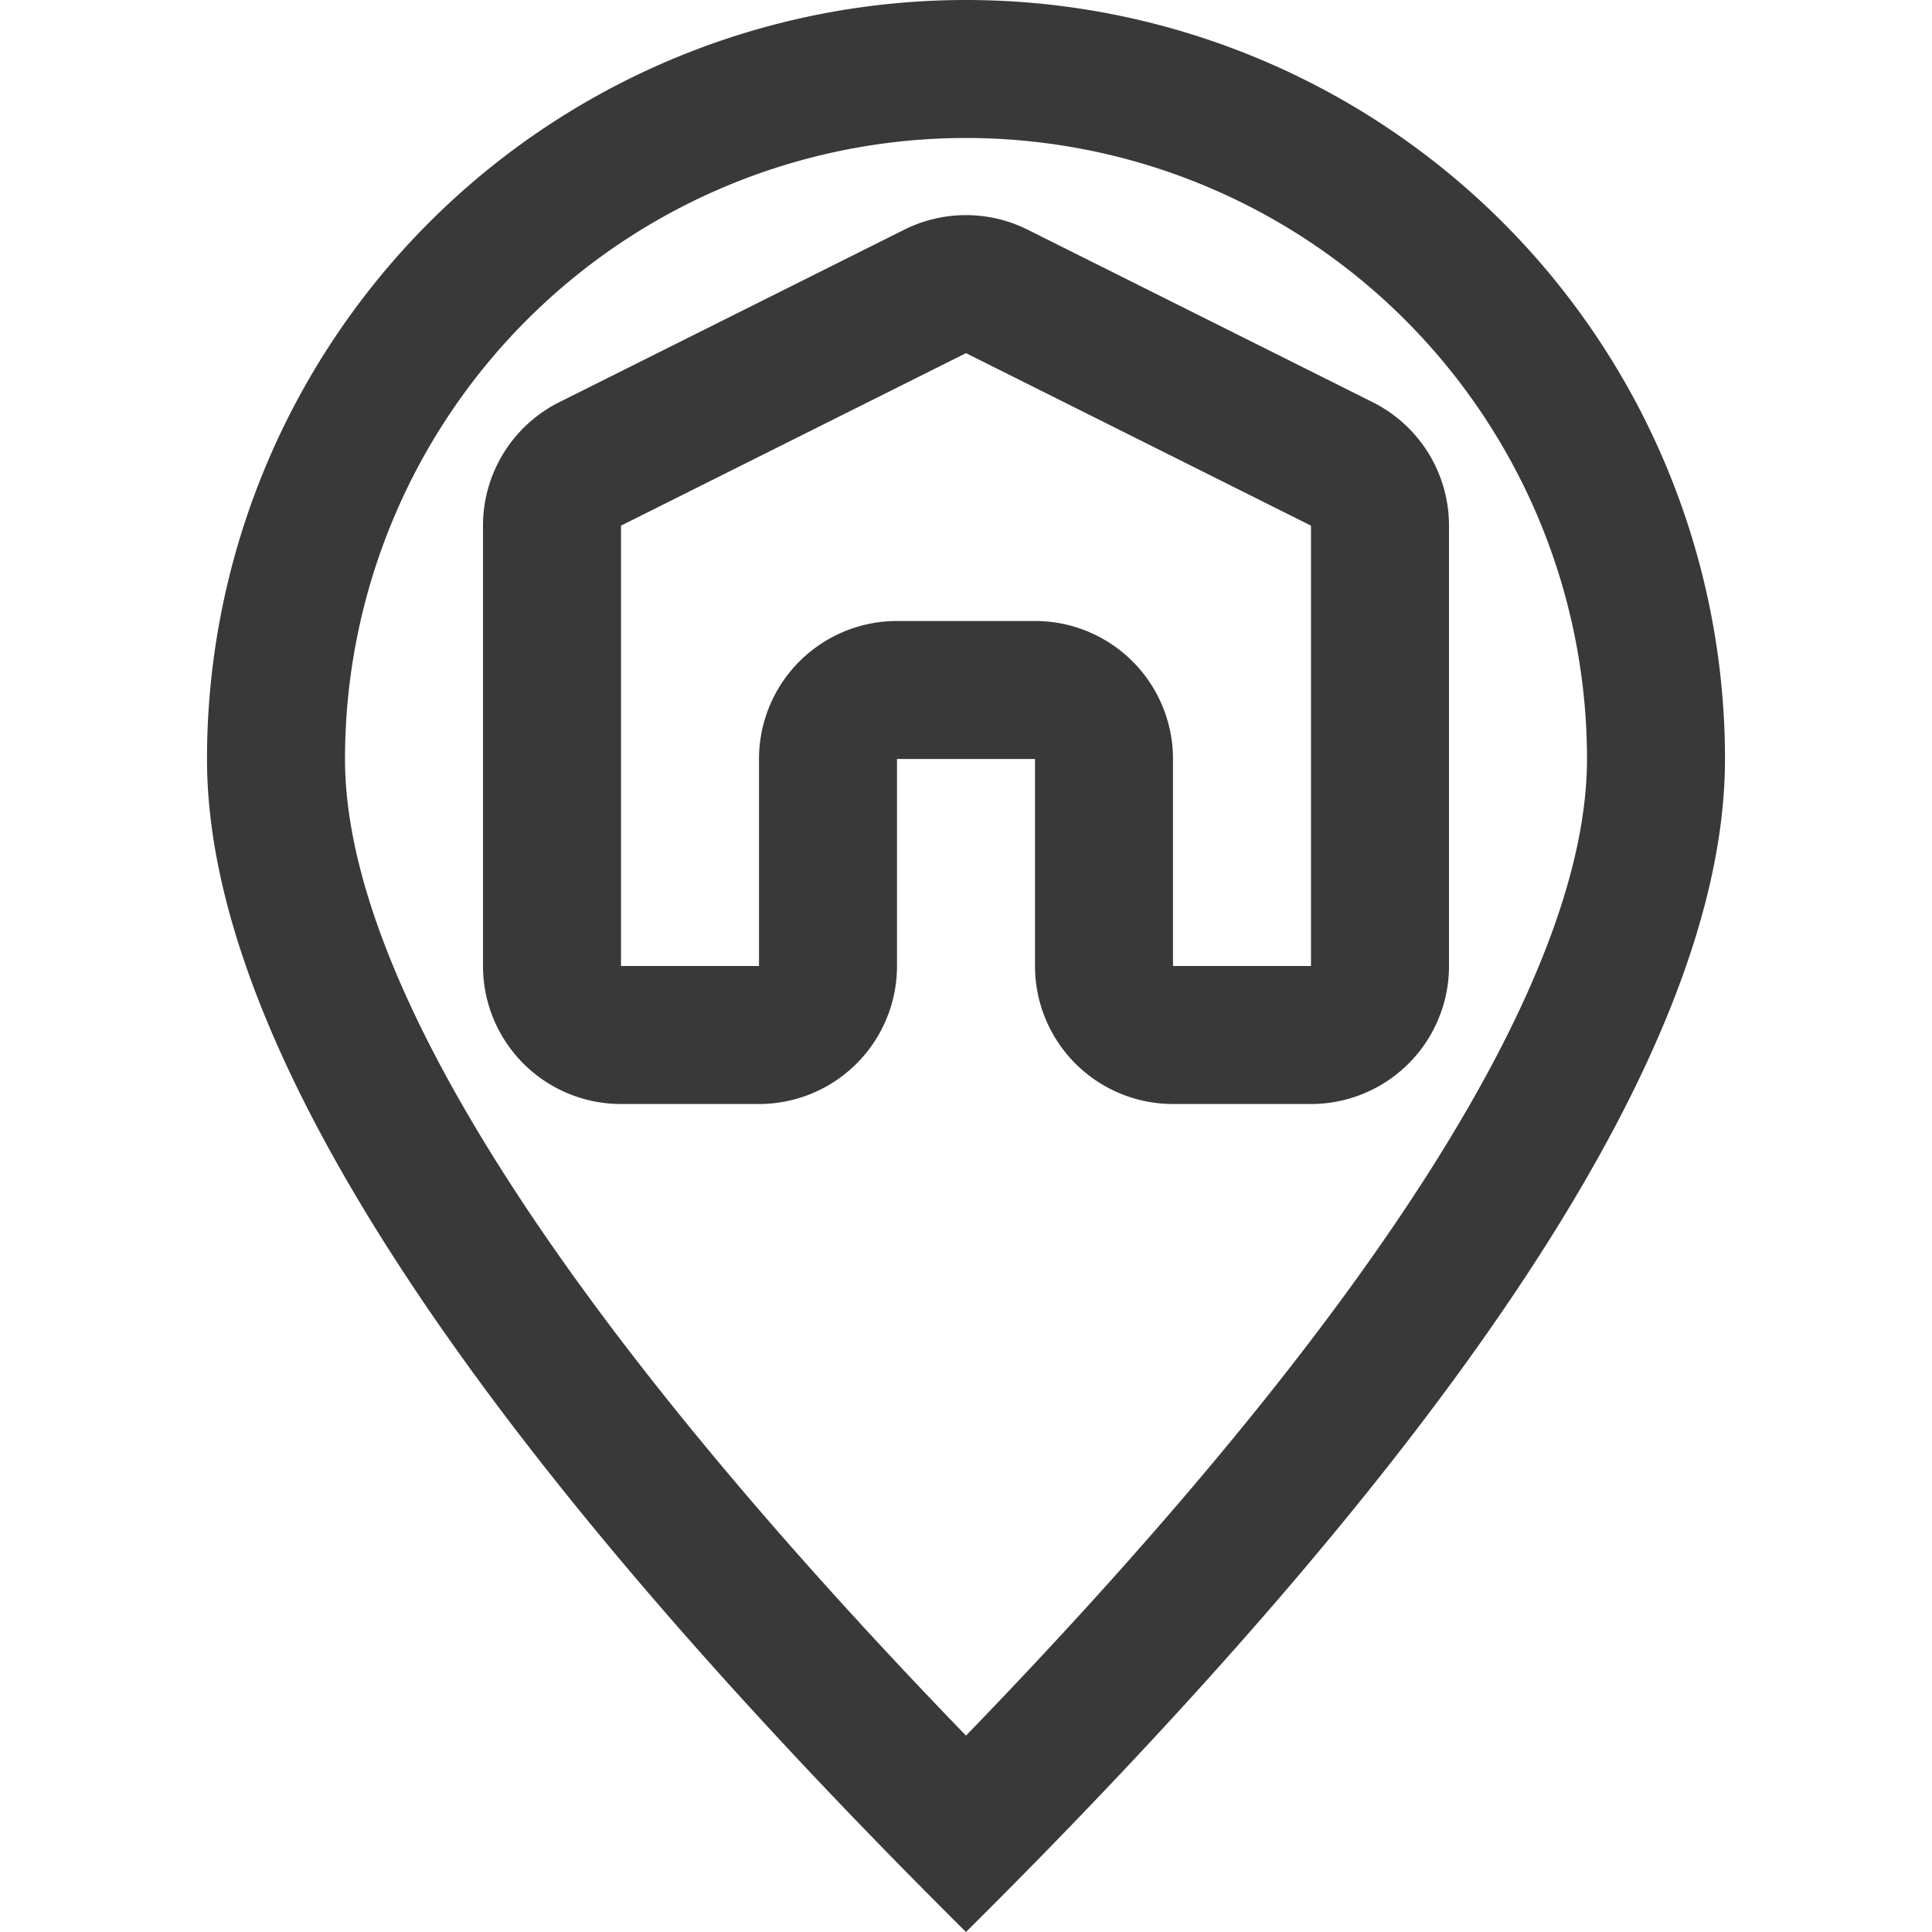 <svg id="Layer_1" data-name="Layer 1" xmlns="http://www.w3.org/2000/svg" width="28" height="28" viewBox="0 0 28 28"><rect width="28" height="28" fill="none"/><path id="_28x28-a" data-name="28x28-a" d="M23,11A9,9,0,0,0,5,11c0,3.113,2.97,7.921,9,14.154C20.03,18.921,23,14.113,23,11ZM14,0A11,11,0,0,1,25,11q0,6.075-11,17Q3,17.075,3,11A11,11,0,0,1,14,0Zm.894,3.329a2,2,0,0,0-1.789,0h0l-5,2.5A2,2,0,0,0,7,7.618H7V14a2,2,0,0,0,2,2h2a2,2,0,0,0,2-2h0V11h2v3a2,2,0,0,0,2,2h2a2,2,0,0,0,2-2h0V7.618a2,2,0,0,0-1.106-1.789h0ZM14,5.118l5,2.5V14H17V11a2,2,0,0,0-2-2H13a2,2,0,0,0-2,2h0v3H9V7.618Z" fill="#393939"/></svg>
